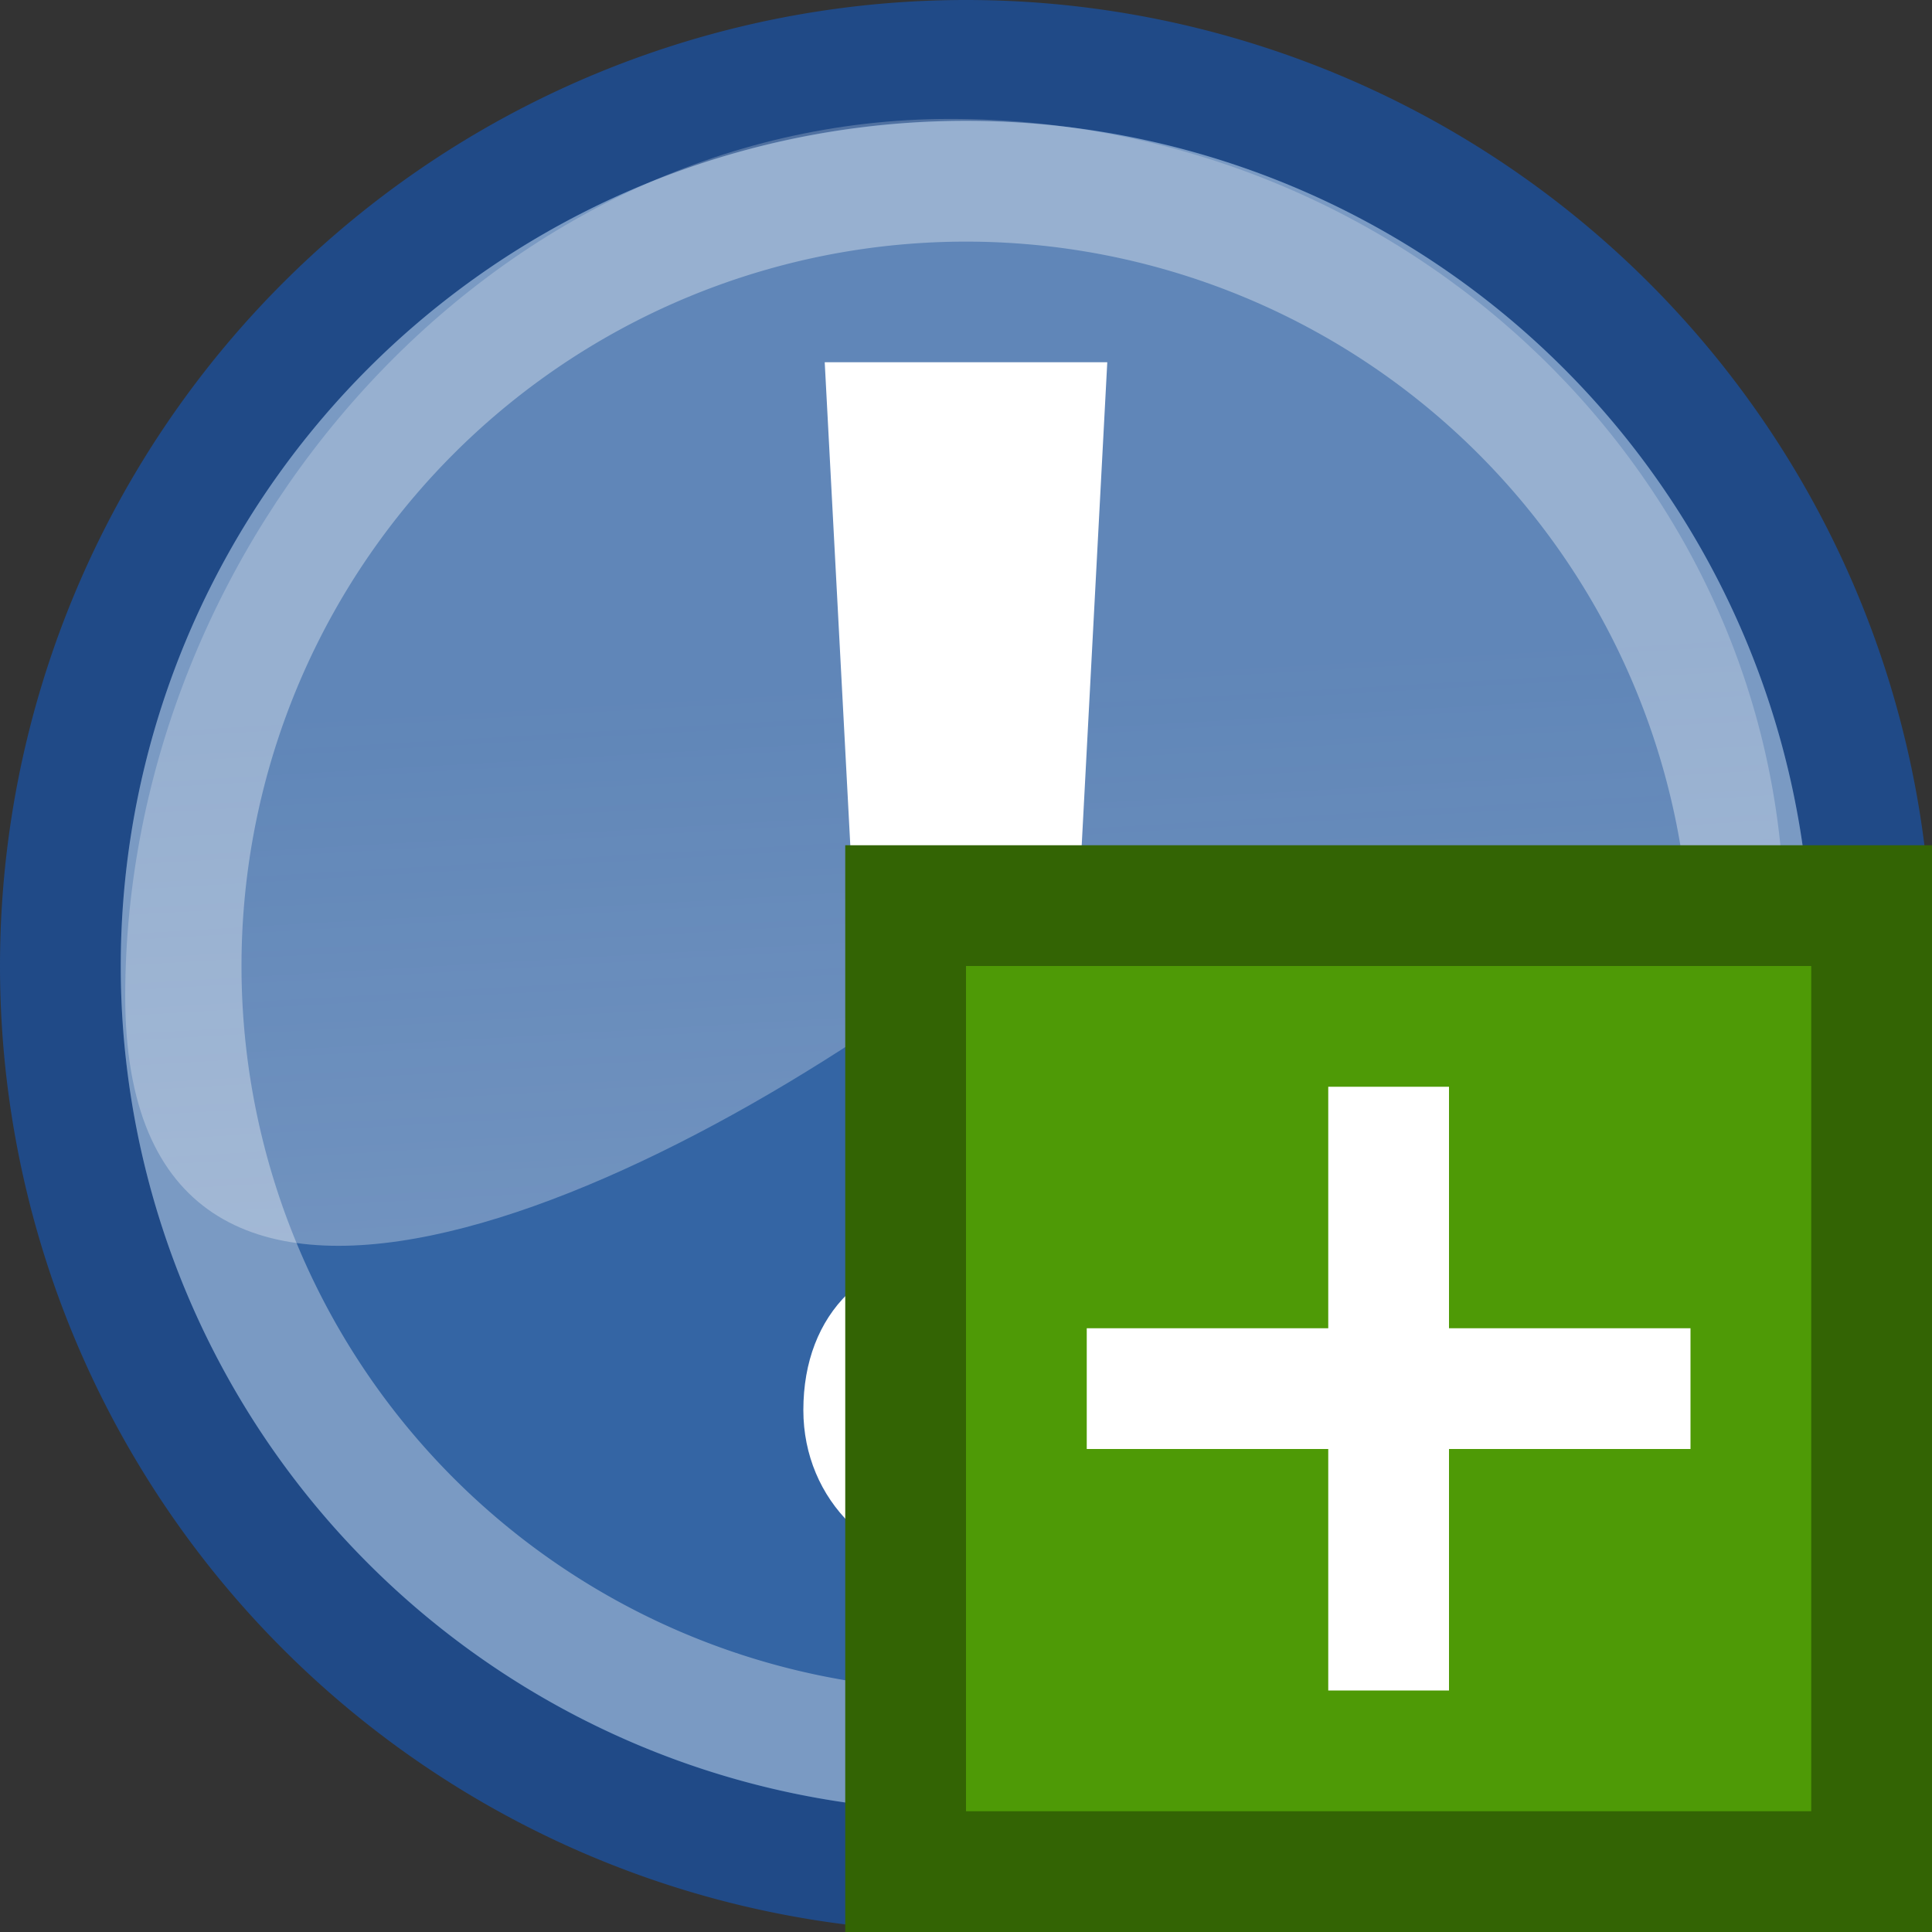 <?xml version="1.0" encoding="UTF-8"?>
<svg version="1.1" viewBox="0 0 16 16" xmlns="http://www.w3.org/2000/svg">
  <rect x="0" y="0" width="16" height="16" fill="#333333" stroke="none"/>
  <defs>
    <linearGradient id="d" x1="21.994" x2="20.917" y1="33.955" y2="15.815" gradientTransform="matrix(.35 0 0 .34 -.398 .273)" gradientUnits="userSpaceOnUse">
      <stop stop-color="#fffeff" stop-opacity=".333" offset="0"/>
      <stop stop-color="#fffeff" stop-opacity=".216" offset="1"/>
    </linearGradient>
  </defs>
  <path d="m15.5 8a7.5 7.5 0 1 1-15 0 7.5 7.5 0 1 1 15 0z" fill="#3465a4" stroke="#204a87"/>
  <path d="m14.5 8a6.5 6.499 0 1 1-13 0 6.5 6.499 0 1 1 13 0z" fill="none" opacity=".347" stroke="#fff"/>
  <path d="M14.777 7.658c0 3.683-3.623-2.131-6.534.132C5.4 10 1.037 11.935 1.037 8.252c0-3.77 3.042-7.267 6.832-7.267 3.789 0 6.909 2.99 6.909 6.673z" fill="url(#d)"/>
  <path d="M8 13c-.761 0-1.347-.575-1.347-1.322 0-.805.527-1.322 1.347-1.322s1.288.517 1.347 1.322C9.347 12.425 8.82 13 8 13zm-.82-3.39L6.83 3h2.34l-.35 6.61H7.122z" fill="#fff"/>
  <rect x="7.5" y="7.5" width="8" height="8" fill="#4e9a06" stroke="#336404"/>
  <path d="m11.5 9v5m-2.5-2.5h5" stroke="#fff"/>
</svg>
